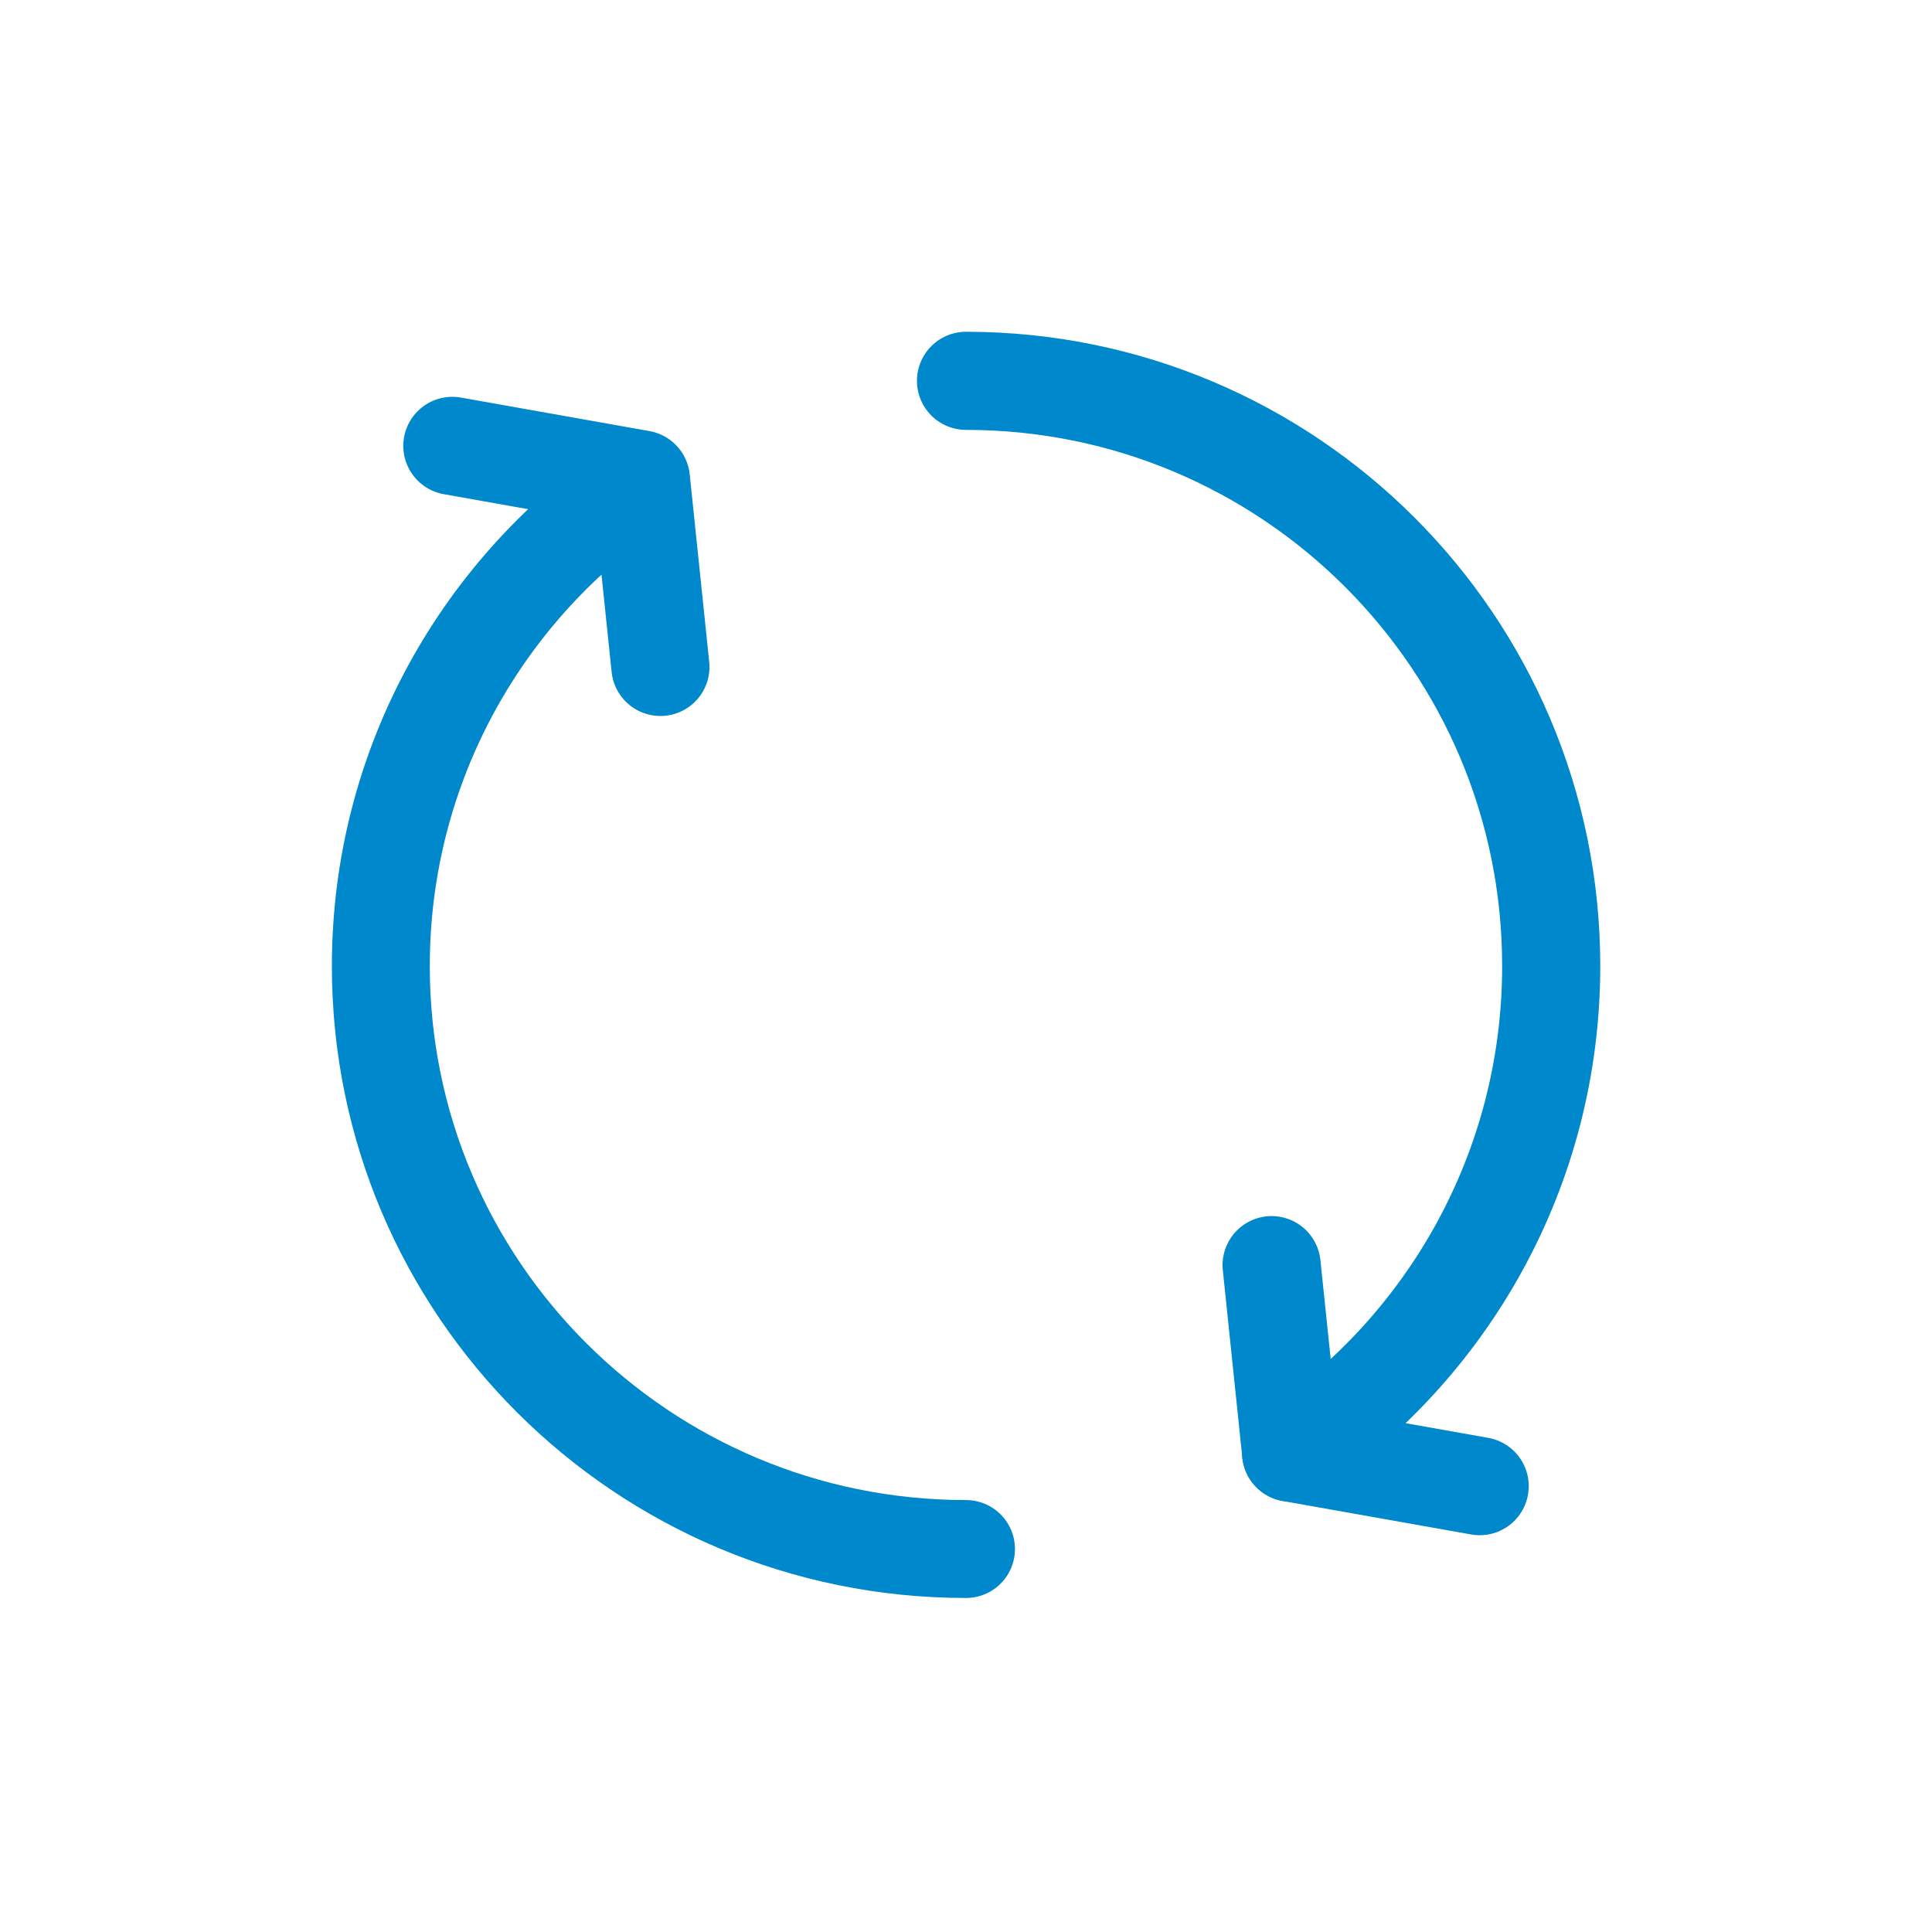 <svg xmlns="http://www.w3.org/2000/svg" width="60" height="60" fill="none"><path stroke="#08C" stroke-linecap="round" stroke-linejoin="round" stroke-width="3.047" d="m39.491 39.29.606 5.824 5.856 1.04"/><path stroke="#08C" stroke-linecap="round" stroke-linejoin="round" stroke-width="3.047" d="M40.096 45.113c4.87-3.26 8.078-8.812 8.078-15.113 0-10.037-8.137-18.173-18.174-18.173m-9.49 8.885-.606-5.824-5.856-1.041"/><path stroke="#08C" stroke-linecap="round" stroke-linejoin="round" stroke-width="3.041" d="M19.903 14.954c-4.87 3.247-8.076 8.776-8.076 15.052 0 9.997 8.136 18.1 18.173 18.1"/></svg>